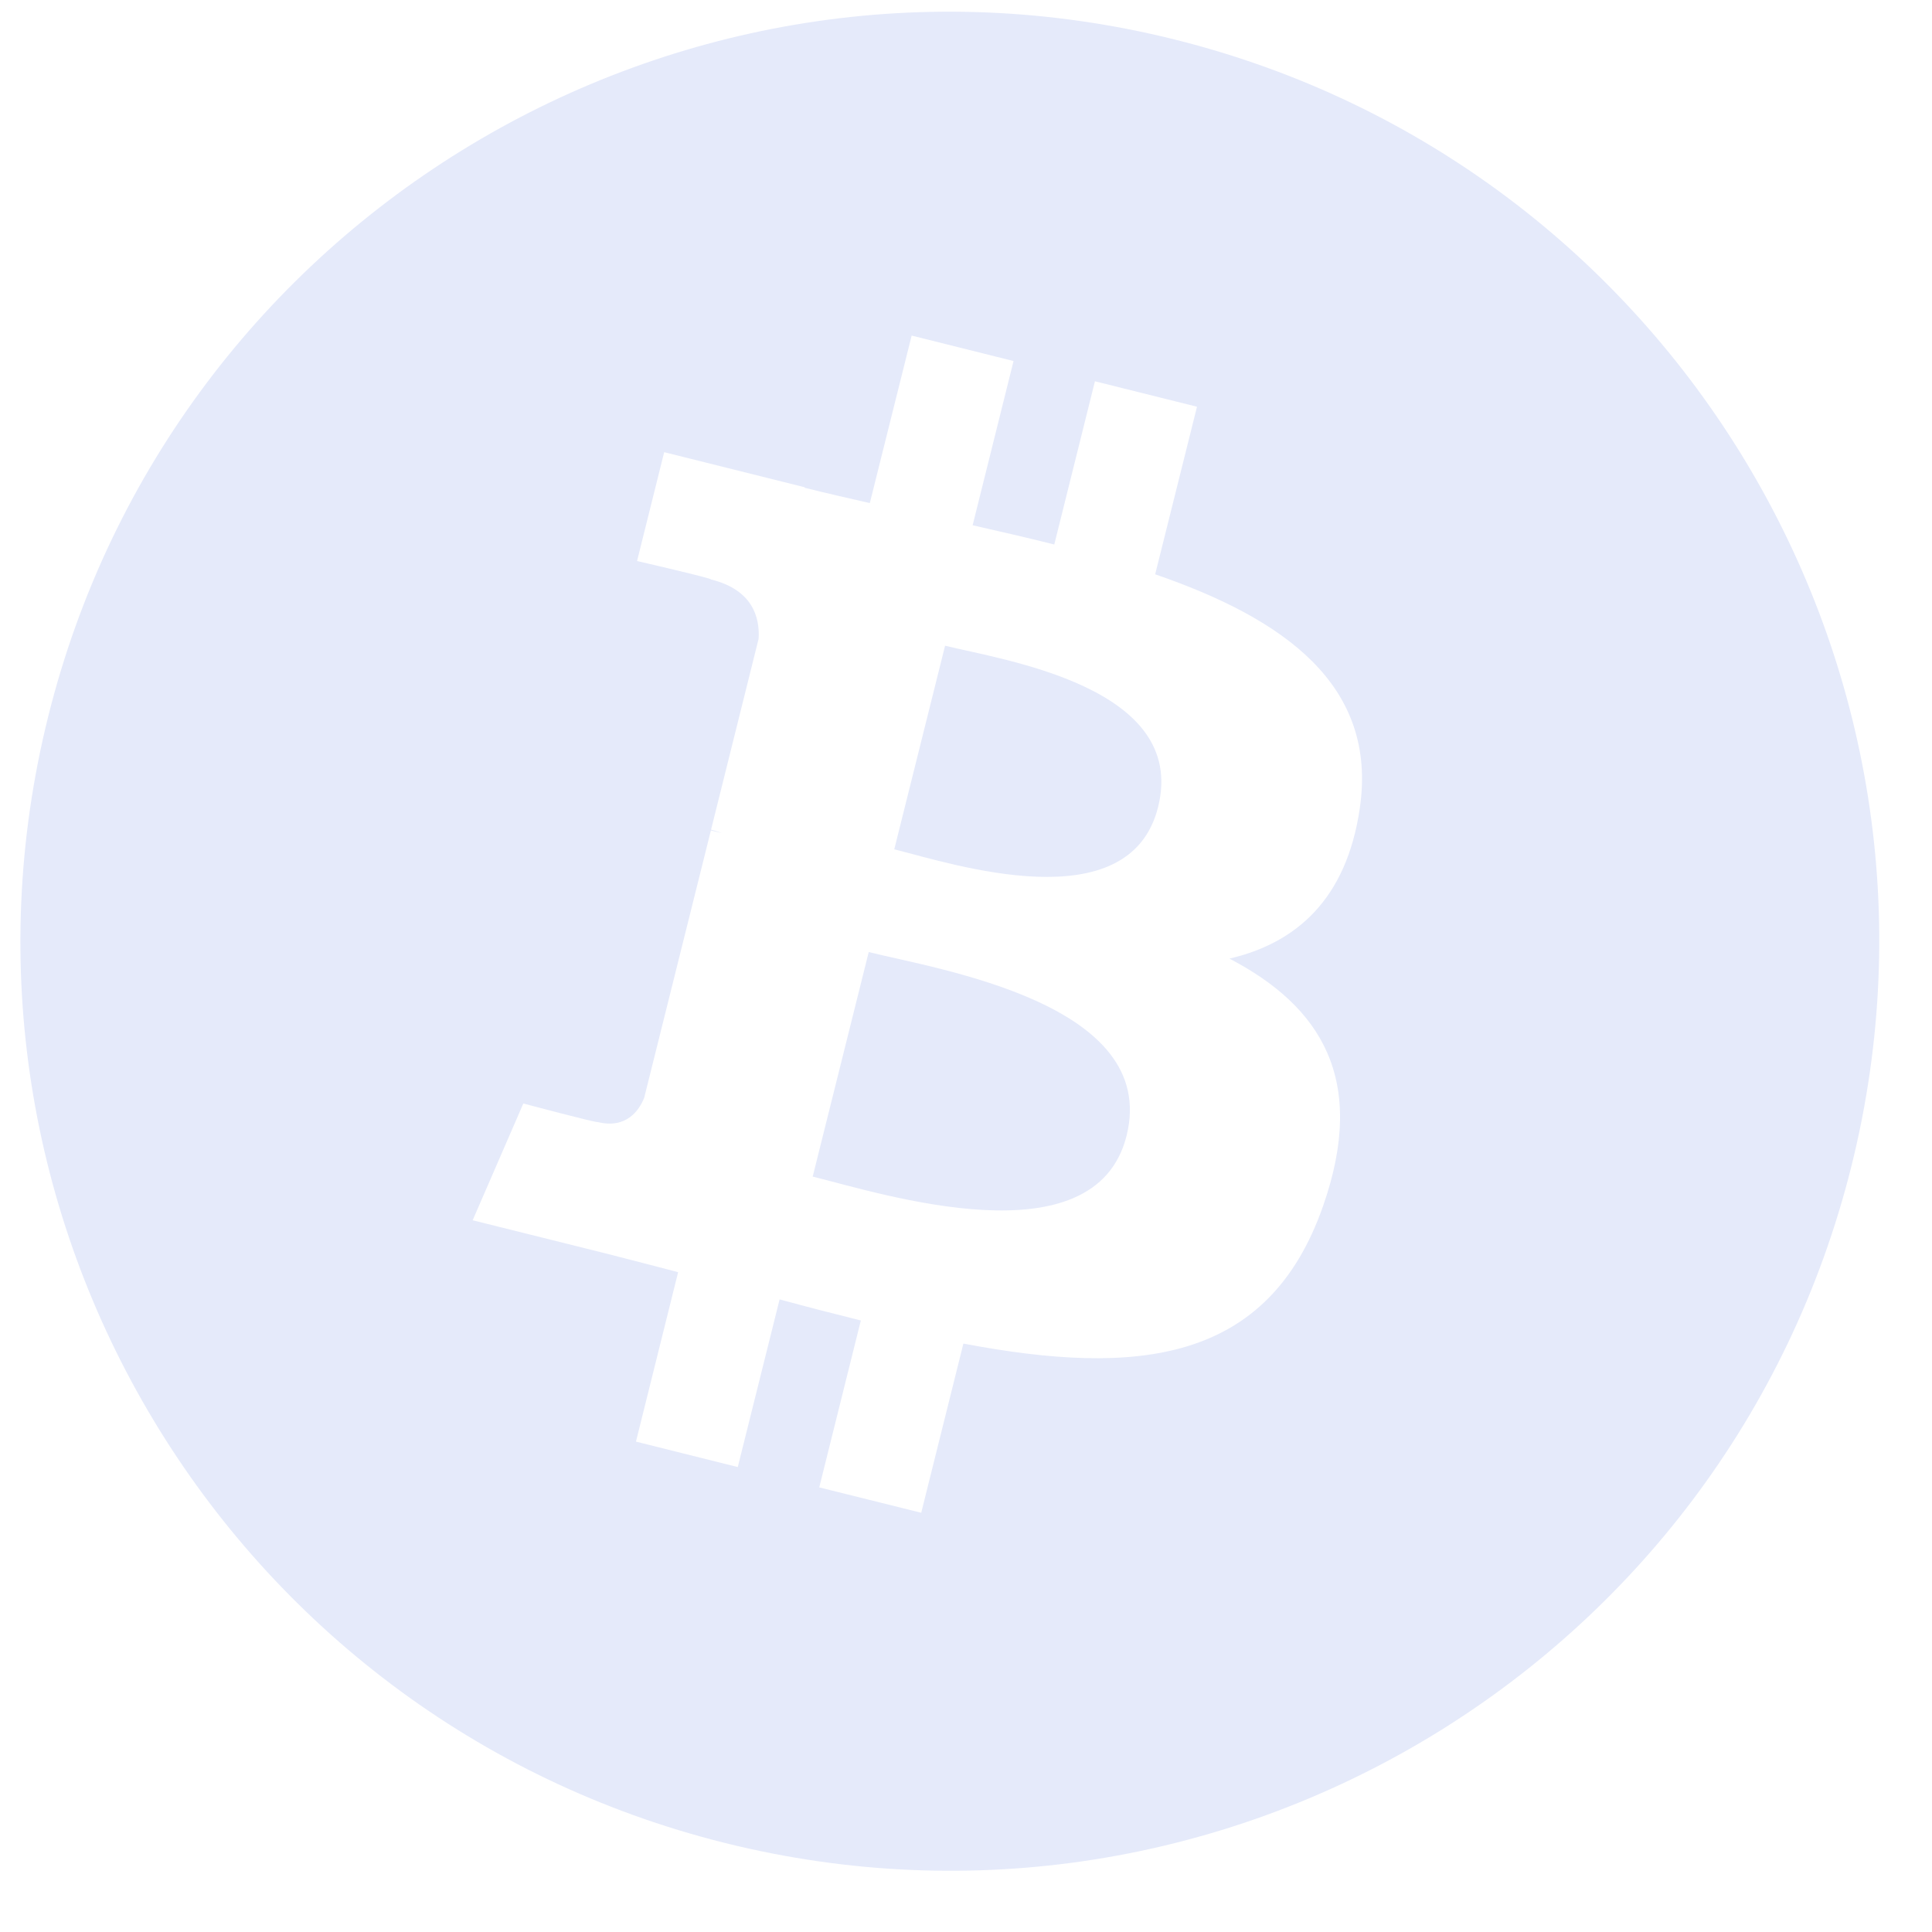 <svg width="23" height="23" viewBox="0 0 23 23" fill="none" xmlns="http://www.w3.org/2000/svg">
<path d="M10.342 11.334L9.675 14.007C10.498 14.211 13.037 15.026 13.412 13.519C13.803 11.946 11.165 11.54 10.342 11.334Z" fill="#E5EAFA"/>
<path d="M11.251 7.687L10.646 10.111C11.332 10.282 13.445 10.978 13.787 9.607C14.144 8.176 11.937 7.857 11.251 7.687Z" fill="#E5EAFA"/>
<path d="M13.983 0.47C8.056 -1.007 2.051 2.601 0.574 8.529C-0.904 14.457 2.704 20.462 8.63 21.94C14.559 23.418 20.563 19.811 22.041 13.882C23.519 7.954 19.911 1.948 13.983 0.47ZM16.187 9.629C16.028 10.707 15.429 11.228 14.636 11.412C15.725 11.98 16.279 12.849 15.751 14.357C15.097 16.229 13.539 16.387 11.469 15.995L10.967 18.009L9.753 17.707L10.248 15.72C9.934 15.642 9.612 15.559 9.281 15.469L8.783 17.465L7.571 17.162L8.073 15.145C7.79 15.072 7.502 14.995 7.208 14.921L5.627 14.527L6.23 13.137C6.23 13.137 7.125 13.375 7.113 13.357C7.456 13.443 7.609 13.219 7.669 13.069L8.463 9.886L8.591 9.917C8.543 9.898 8.499 9.886 8.465 9.877L9.031 7.605C9.047 7.347 8.958 7.021 8.466 6.899C8.485 6.886 7.584 6.679 7.584 6.679L7.907 5.383L9.581 5.801L9.58 5.807C9.832 5.87 10.091 5.929 10.355 5.989L10.853 3.995L12.066 4.298L11.579 6.253C11.905 6.327 12.232 6.402 12.551 6.482L13.035 4.539L14.25 4.842L13.752 6.837C15.286 7.365 16.407 8.156 16.187 9.629Z" fill="#E5EAFA"/>
</svg>
